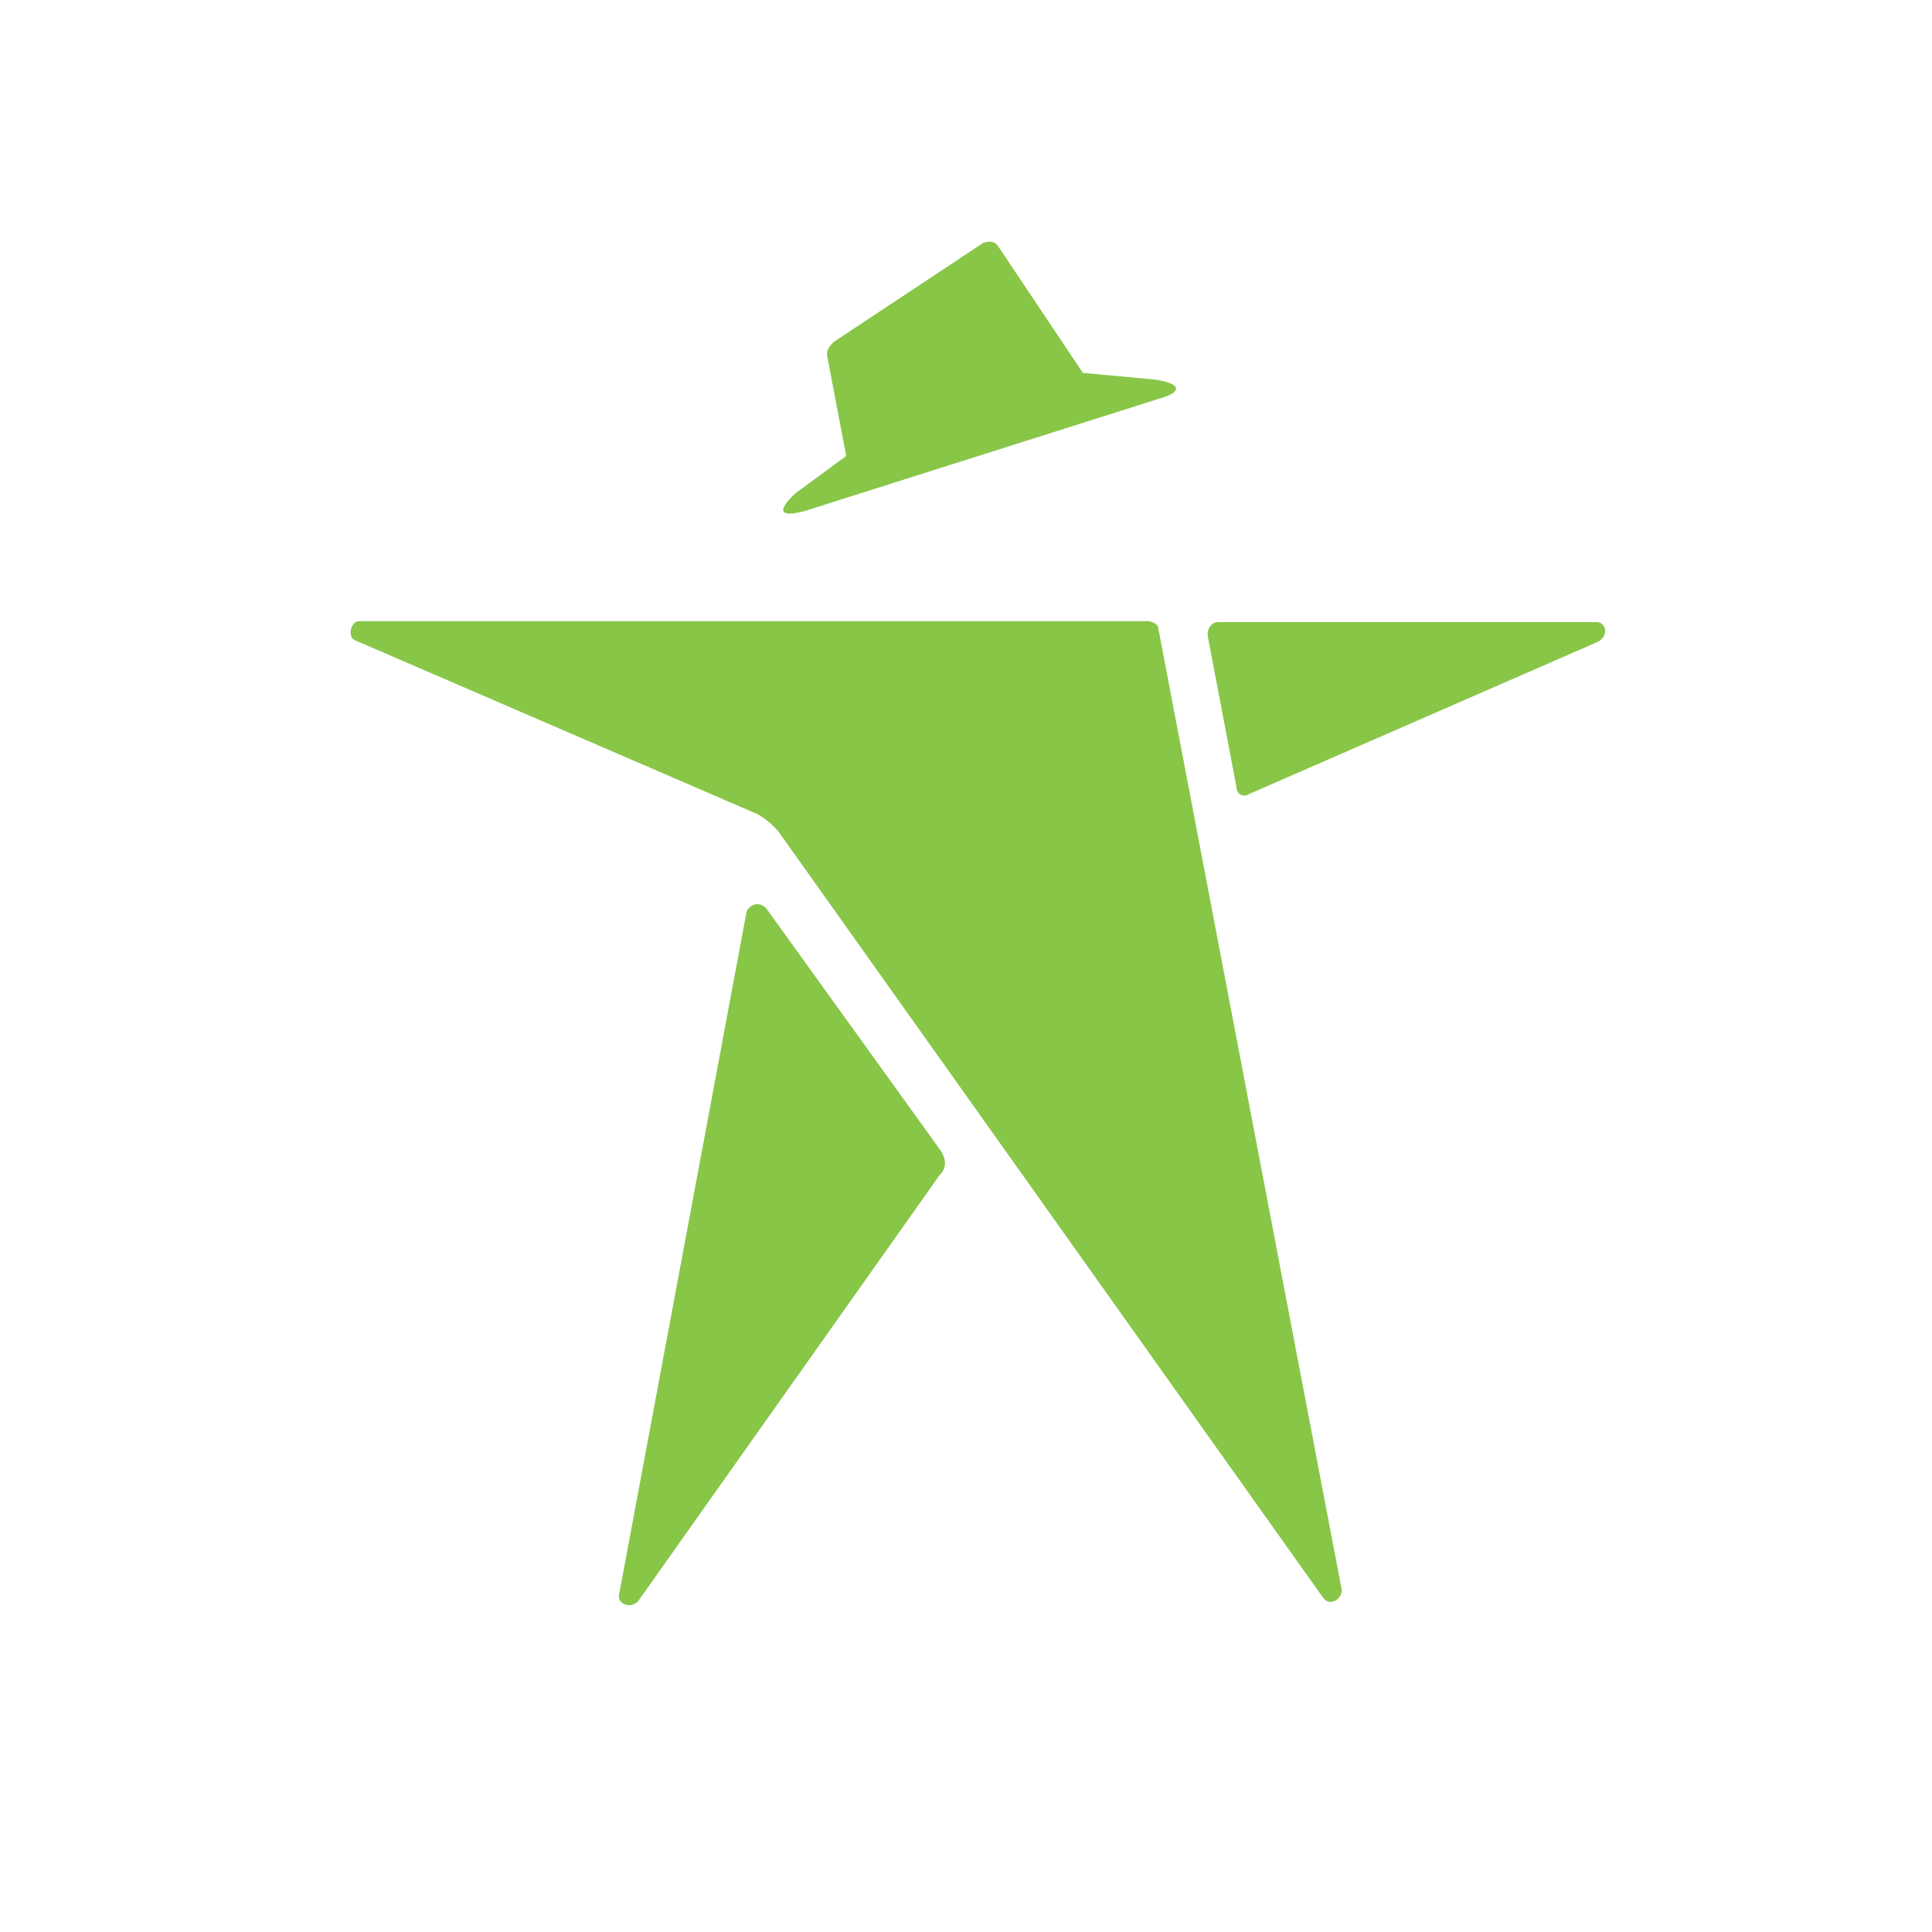 <svg xmlns="http://www.w3.org/2000/svg" viewBox="-35 -25 200 200" class="mozwebext"><g fill="#88C648"><path d="M44.3 69c-.7-.7-1.6-.4-2 .3L29.1 140c-.3 1.1 1.3 1.6 2 .7l31.2-44.1c.7-.7.7-1.6 0-2.6l-18-25zM130.3 39.4H91.1c-.7 0-1.1.7-1.1 1.3l3 15.8c0 .7.7 1.1 1.3.7l36.2-15.8c1.1-.7.7-2-.2-2z"/><path d="M84.9 40c0-.4-.7-.7-1.1-.7H2.2c-.9 0-1.3 1.7-.4 2L43 59.1c.9.3 2 1.3 2.6 2l56.3 79.2c.7 1.1 2 .3 2-.7L84.9 40zM48.3 27.9l36.6-11.6c2.6-.7 2.4-1.6-.3-2l-7.5-.7-8.7-13c-.4-.7-1.1-.7-1.7-.4L51.3 10.4c-.3.3-.7.7-.7 1.3l2 10.5-5.3 3.9c-1.9 1.8-1.6 2.5 1 1.8z"/></g></svg>